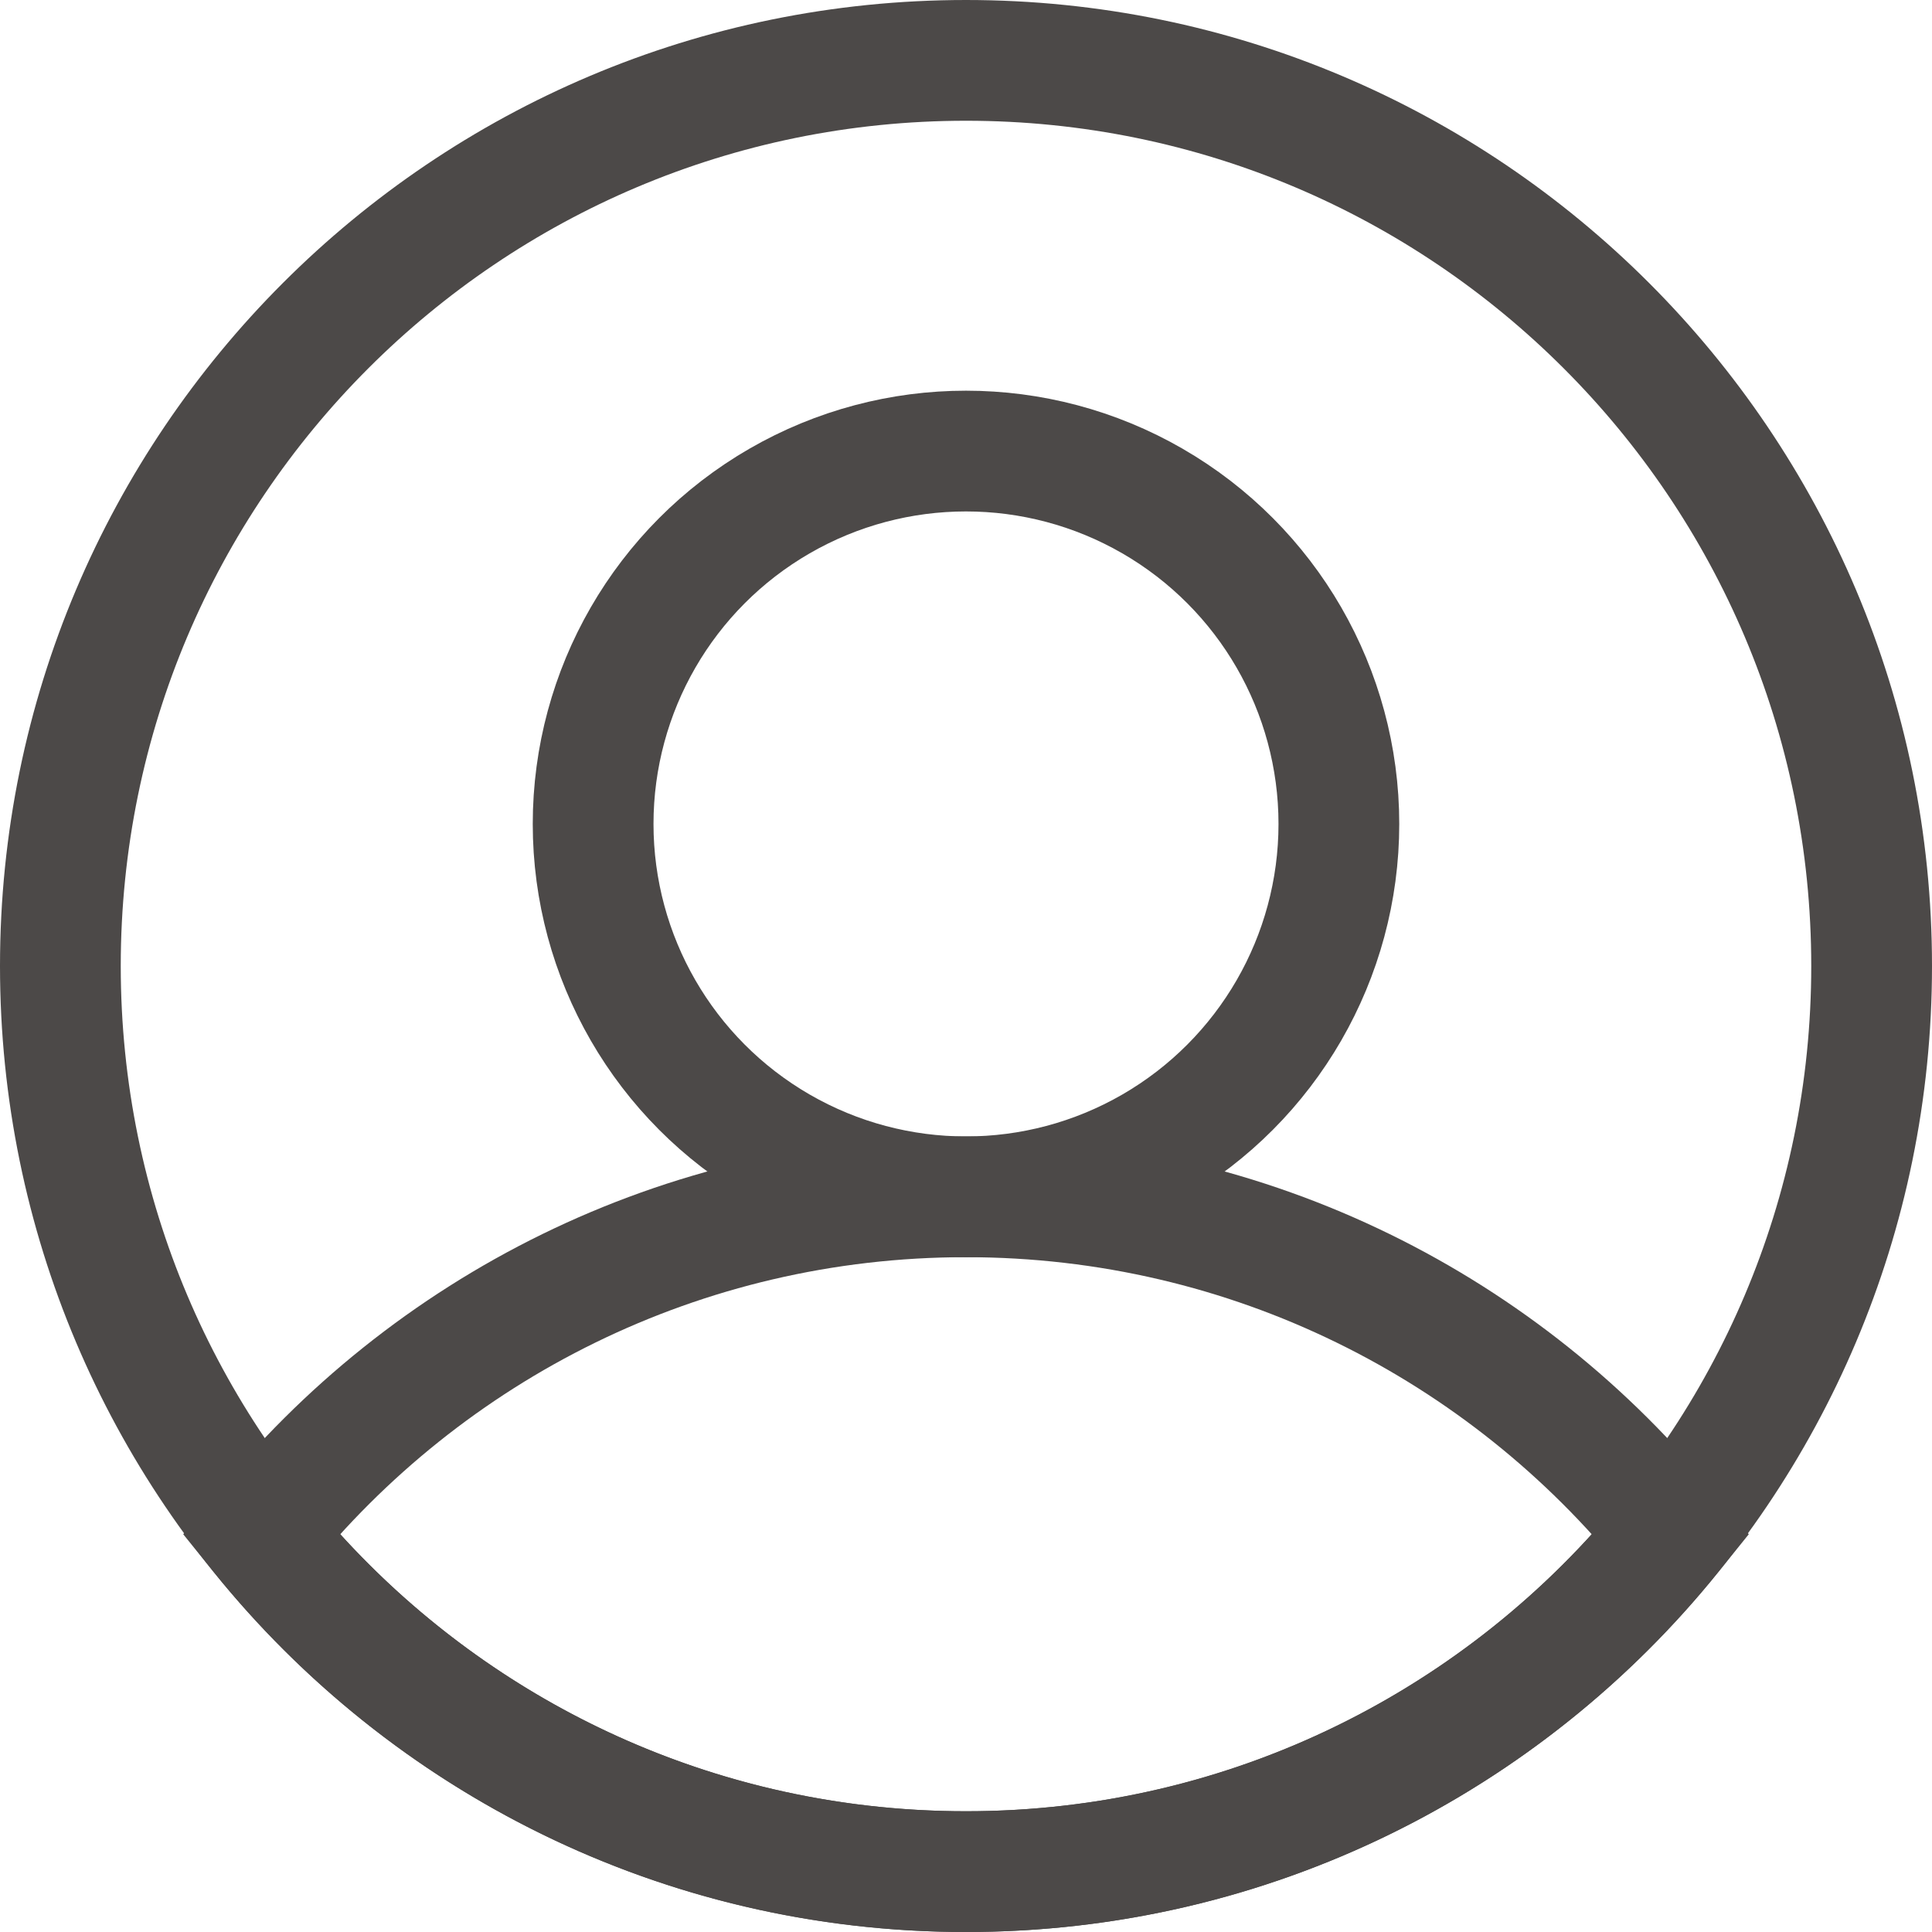 <svg width="32" height="32" viewBox="0 0 32 32" fill="none" xmlns="http://www.w3.org/2000/svg">
<path d="M31 16C31 24.284 24.284 31 16 31C7.716 31 1 24.284 1 16C1 7.716 7.716 1 16 1C24.284 1 31 7.716 31 16Z" stroke="#4C4948" stroke-width="2"/>
<circle cx="16" cy="13.647" r="6.176" stroke="#4C4948" stroke-width="2"/>
<path d="M4.32 25.412L3.541 24.784L3.035 25.412L3.541 26.04L4.32 25.412ZM27.681 25.412L28.459 26.04L28.965 25.412L28.459 24.784L27.681 25.412ZM5.098 26.04C7.666 22.857 11.595 20.823 16 20.823V18.823C10.965 18.823 6.473 21.151 3.541 24.784L5.098 26.04ZM16 20.823C20.405 20.823 24.334 22.857 26.902 26.04L28.459 24.784C25.528 21.151 21.035 18.823 16 18.823V20.823ZM26.902 24.784C24.334 27.967 20.405 30 16 30V32C21.035 32 25.528 29.673 28.459 26.04L26.902 24.784ZM16 30C11.595 30 7.666 27.967 5.098 24.784L3.541 26.04C6.473 29.673 10.965 32 16 32V30Z" fill="#4C4948"/>
</svg>
